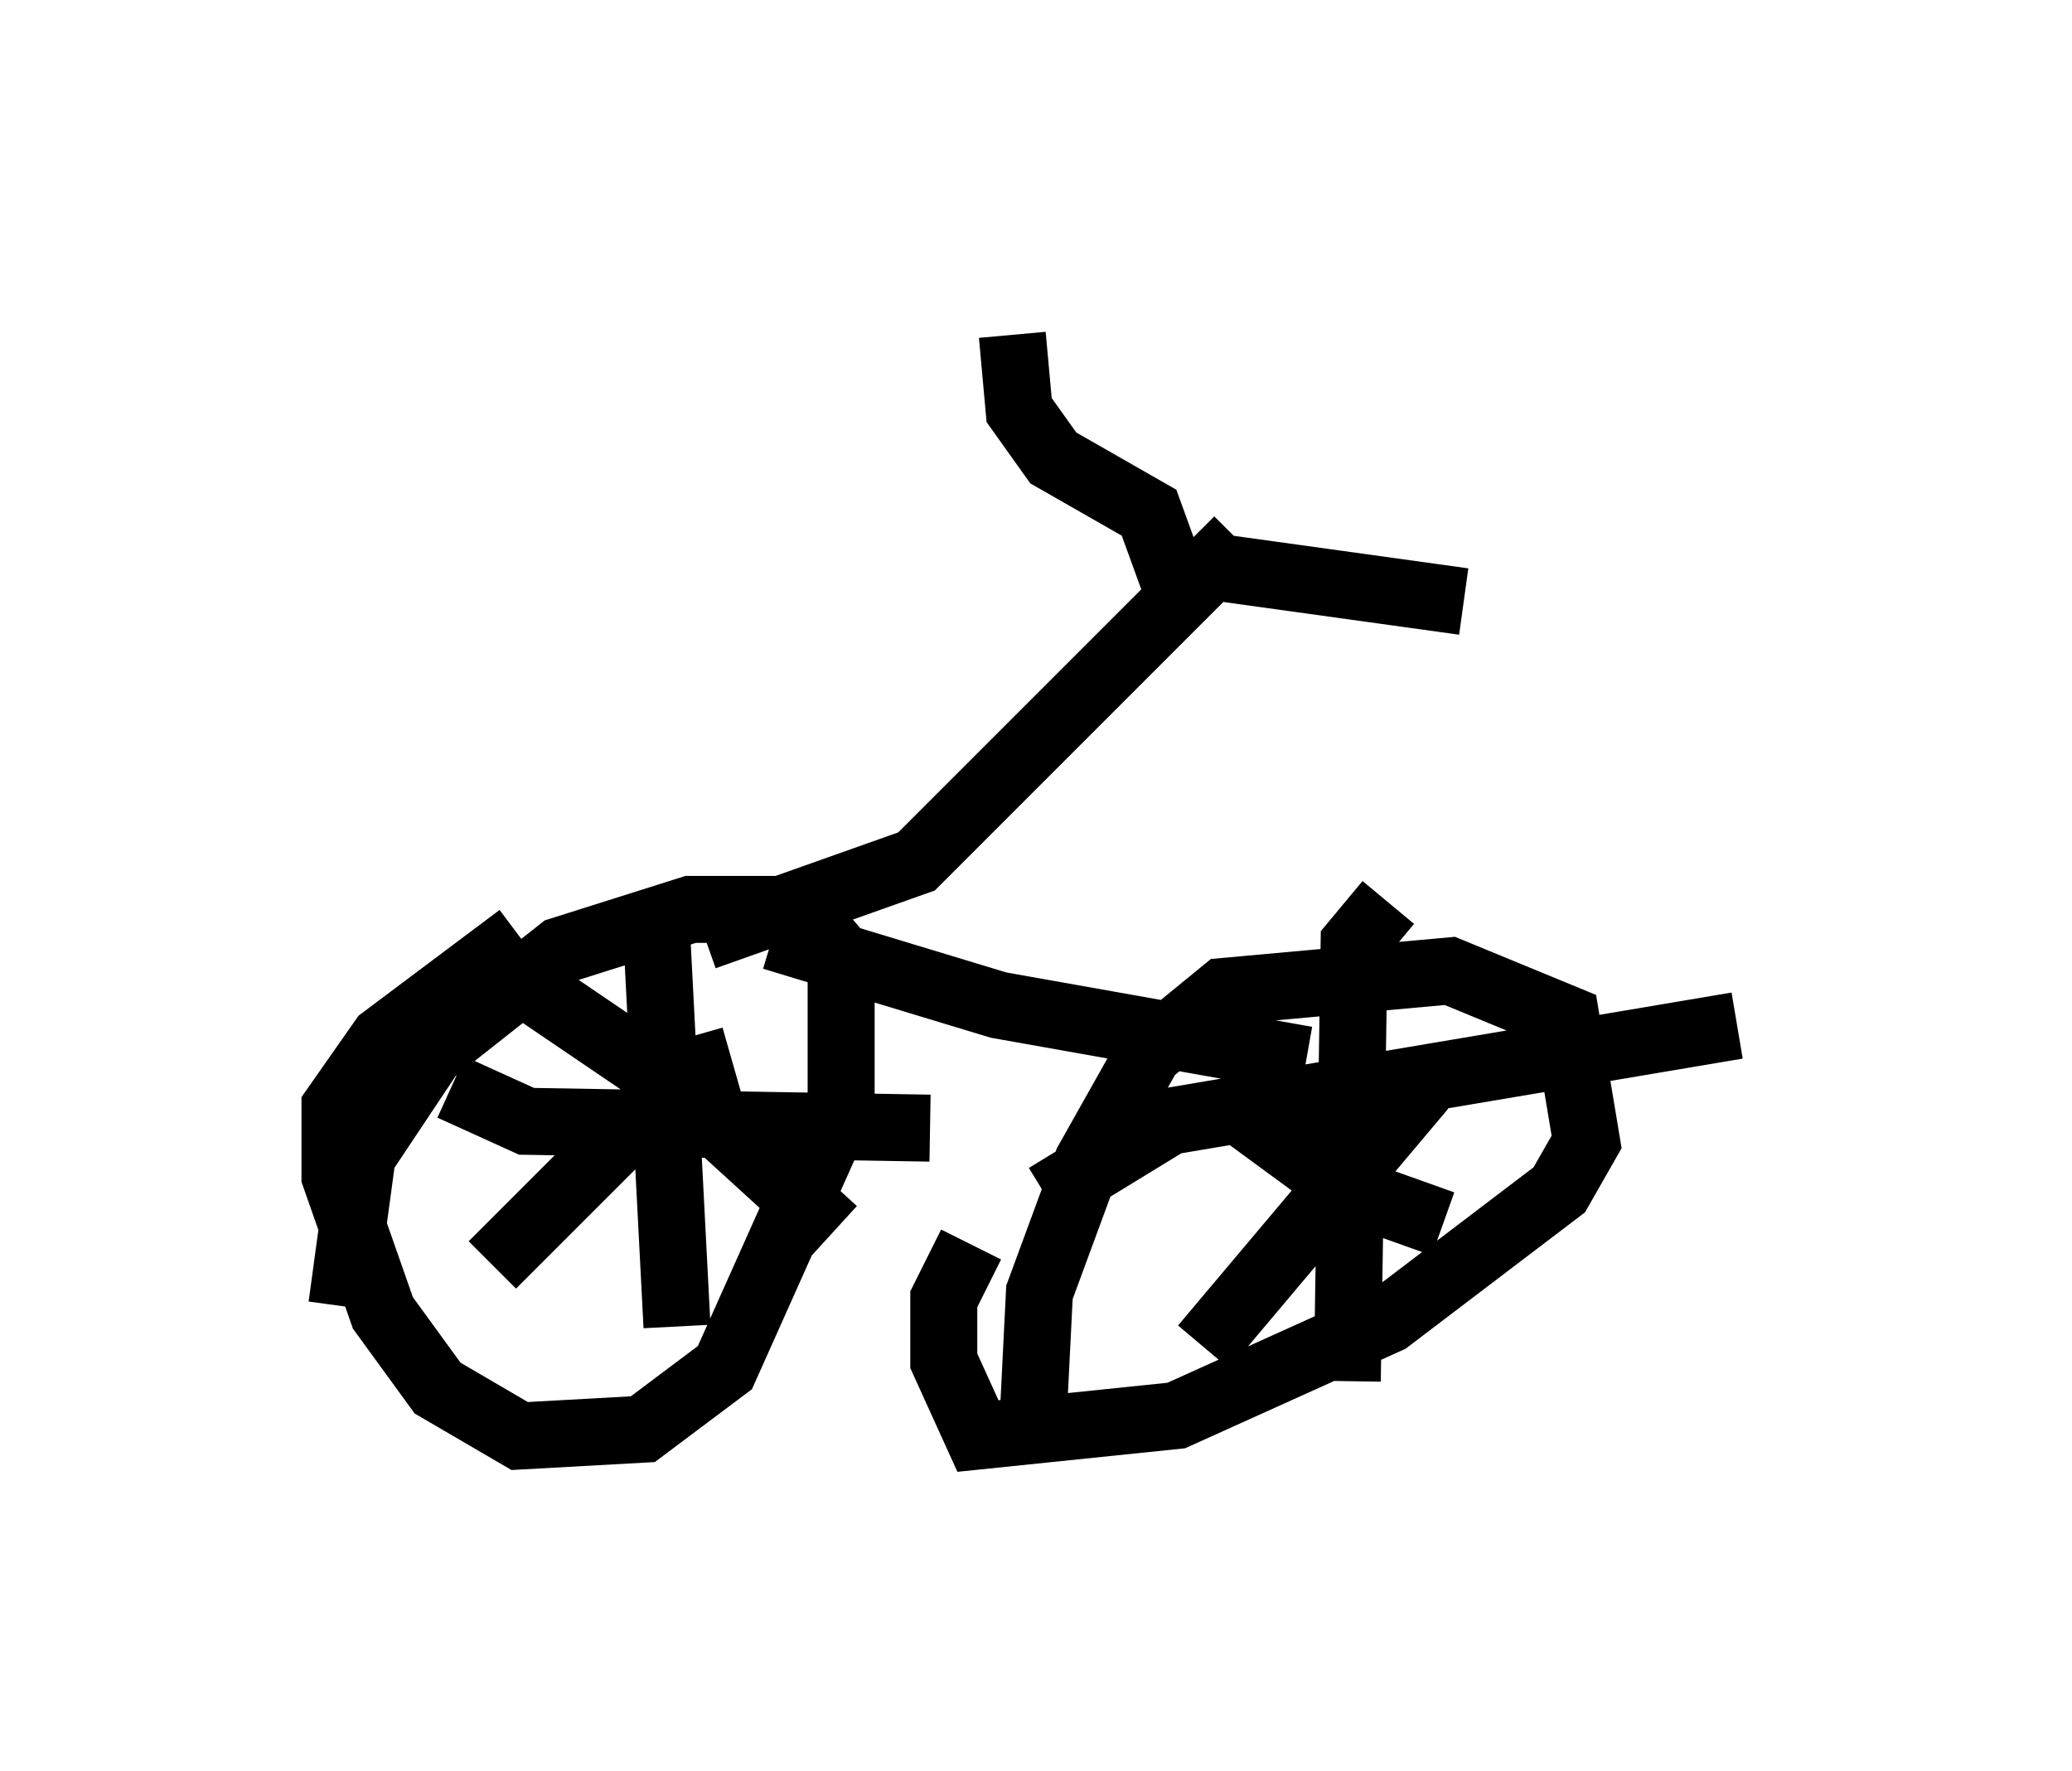 <?xml version="1.0" encoding="utf-8" ?>
<svg baseProfile="full" height="26.436" version="1.1" width="30.927" xmlns="http://www.w3.org/2000/svg" xmlns:ev="http://www.w3.org/2001/xml-events" xmlns:xlink="http://www.w3.org/1999/xlink"><defs /><rect fill="white" height="26.436" width="30.927" x="0" y="0" /><path d="M5.408, 20.823 m-0.306, -1.327 l0.306, -2.246 1.021, -1.531 l1.94, -1.531 1.94, -0.613 l1.633, 0.0 0.613, 0.715 l0.0, 2.246 -1.735, 3.879 l-1.225, 0.919 -1.838, 0.102 l-1.225, -0.715 -0.817, -1.123 l-0.715, -2.042 0.0, -1.021 l0.715, -1.021 2.042, -1.531 m7.656, 7.35 l0.102, -2.042 0.715, -1.94 l0.919, -1.633 1.123, -0.919 l3.369, -0.306 1.735, 0.715 l0.306, 1.838 -0.408, 0.715 l-2.552, 1.94 -3.165, 1.429 l-2.96, 0.306 -0.51, -1.123 l0.0, -0.919 0.408, -0.817 m6.738, -2.348 l-3.267, 3.879 m0.613, -3.471 l1.531, 1.123 1.429, 0.51 m-10.617, -2.45 l-0.715, 0.204 -2.858, 2.858 m-0.102, -4.594 l2.858, 1.94 2.348, 2.144 m-2.654, -4.492 l0.306, 5.921 m-3.369, -3.573 l1.123, 0.51 6.023, 0.102 m6.84, -3.369 l-0.51, 0.613 -0.102, 6.533 m5.819, -5.308 l-8.473, 1.429 -1.838, 1.123 m-4.083, -3.879 l3.369, 1.021 4.594, 0.817 m-8.983, -1.838 l3.165, -1.123 4.798, -4.798 m-0.919, 0.715 l-0.408, -1.123 -1.429, -0.817 l-0.51, -0.715 -0.102, -1.123 m3.063, 3.471 l3.675, 0.51 " fill="none" stroke="black" stroke-width="1" /></svg>
